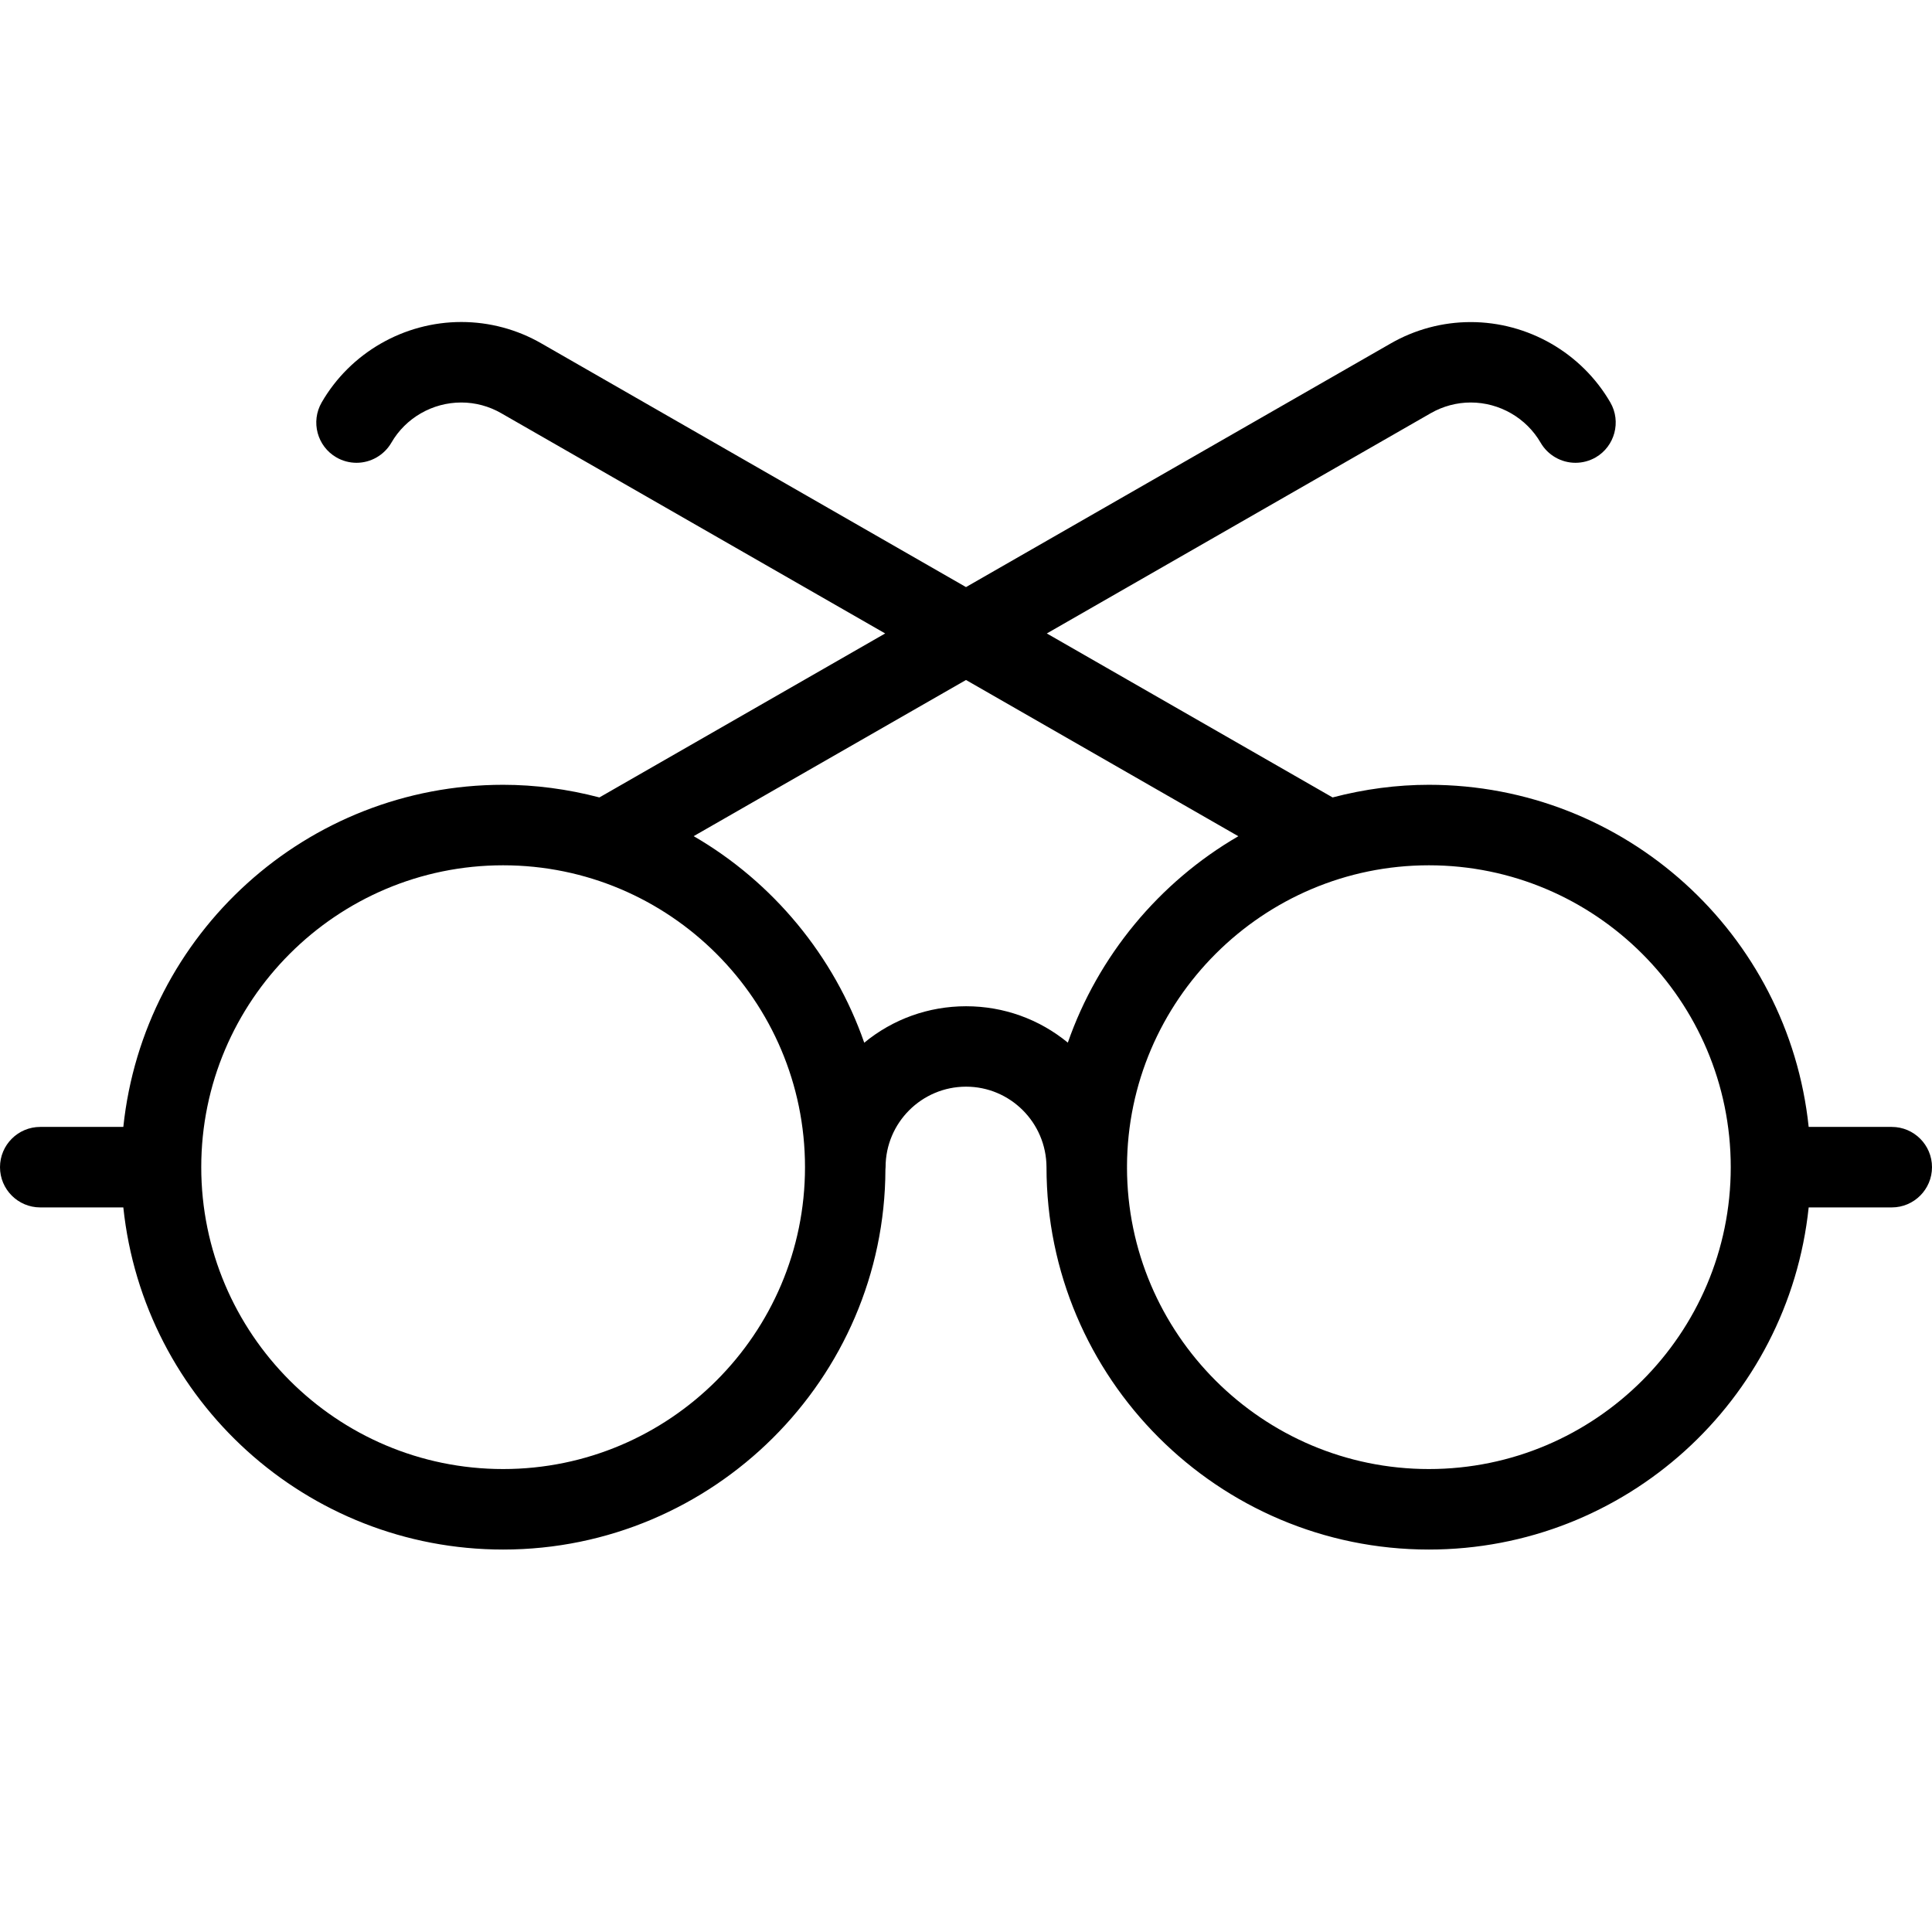 <svg xmlns="http://www.w3.org/2000/svg" viewBox="0 0 24 24">
  <g fill="none" fill-rule="evenodd">
    <rect width="24" height="24"/>
    <path fill="currentColor" d="M17.75,19.249 C15.131,19.249 13,17.118 13,14.499 C12.998,13.945 12.549,13.499 12.001,13.499 C11.45,13.499 11.001,13.947 11.001,14.499 C11.001,14.508 11,14.518 10.999,14.528 C10.991,17.126 8.862,19.249 6.25,19.249 C3.812,19.249 1.784,17.401 1.532,14.999 L0.5,14.999 C0.224,14.999 0,14.775 0,14.499 C0,14.223 0.224,13.999 0.5,13.999 L1.532,13.999 C1.784,11.597 3.812,9.749 6.25,9.749 C6.647,9.749 7.049,9.802 7.446,9.906 L10.996,7.869 L6.228,5.134 C6.076,5.046 5.904,5 5.73,5 C5.373,5 5.04,5.191 4.862,5.499 C4.773,5.653 4.607,5.749 4.429,5.749 C4.342,5.749 4.255,5.726 4.179,5.682 C3.94,5.544 3.858,5.238 3.996,4.999 C4.352,4.383 5.017,4 5.731,4 C6.08,4 6.424,4.092 6.727,4.267 L12,7.293 L17.275,4.267 C17.577,4.093 17.921,4.001 18.269,4.001 C18.983,4.001 19.647,4.384 20.004,4.999 C20.142,5.237 20.06,5.544 19.822,5.682 C19.745,5.726 19.659,5.749 19.571,5.749 C19.393,5.749 19.227,5.653 19.138,5.499 C18.96,5.192 18.627,5 18.27,5 C18.096,5 17.925,5.046 17.773,5.133 L13.004,7.869 L16.554,9.906 C16.951,9.802 17.353,9.749 17.75,9.749 C20.188,9.749 22.216,11.597 22.468,13.999 L23.5,13.999 C23.776,13.999 24,14.223 24,14.499 C24,14.775 23.776,14.999 23.5,14.999 L22.468,14.999 C22.216,17.401 20.188,19.249 17.75,19.249 Z M14,14.503 C14.002,16.568 15.684,18.249 17.75,18.249 C19.818,18.249 21.5,16.567 21.5,14.499 C21.5,12.431 19.818,10.749 17.75,10.749 C15.688,10.749 14.006,12.427 14,14.49 C14.001,14.494 14.001,14.499 14,14.503 L14,14.503 Z M6.25,10.749 C4.182,10.749 2.5,12.431 2.5,14.499 C2.5,16.567 4.182,18.249 6.25,18.249 C8.318,18.249 10,16.567 10,14.499 C10,12.431 8.318,10.749 6.25,10.749 Z M8.617,10.387 C9.603,10.958 10.362,11.877 10.736,12.953 C11.09,12.661 11.533,12.5 12.001,12.5 C12.469,12.5 12.911,12.661 13.265,12.952 C13.639,11.878 14.398,10.959 15.383,10.388 L12,8.447 L8.617,10.387 Z"/>
  </g>
</svg>
